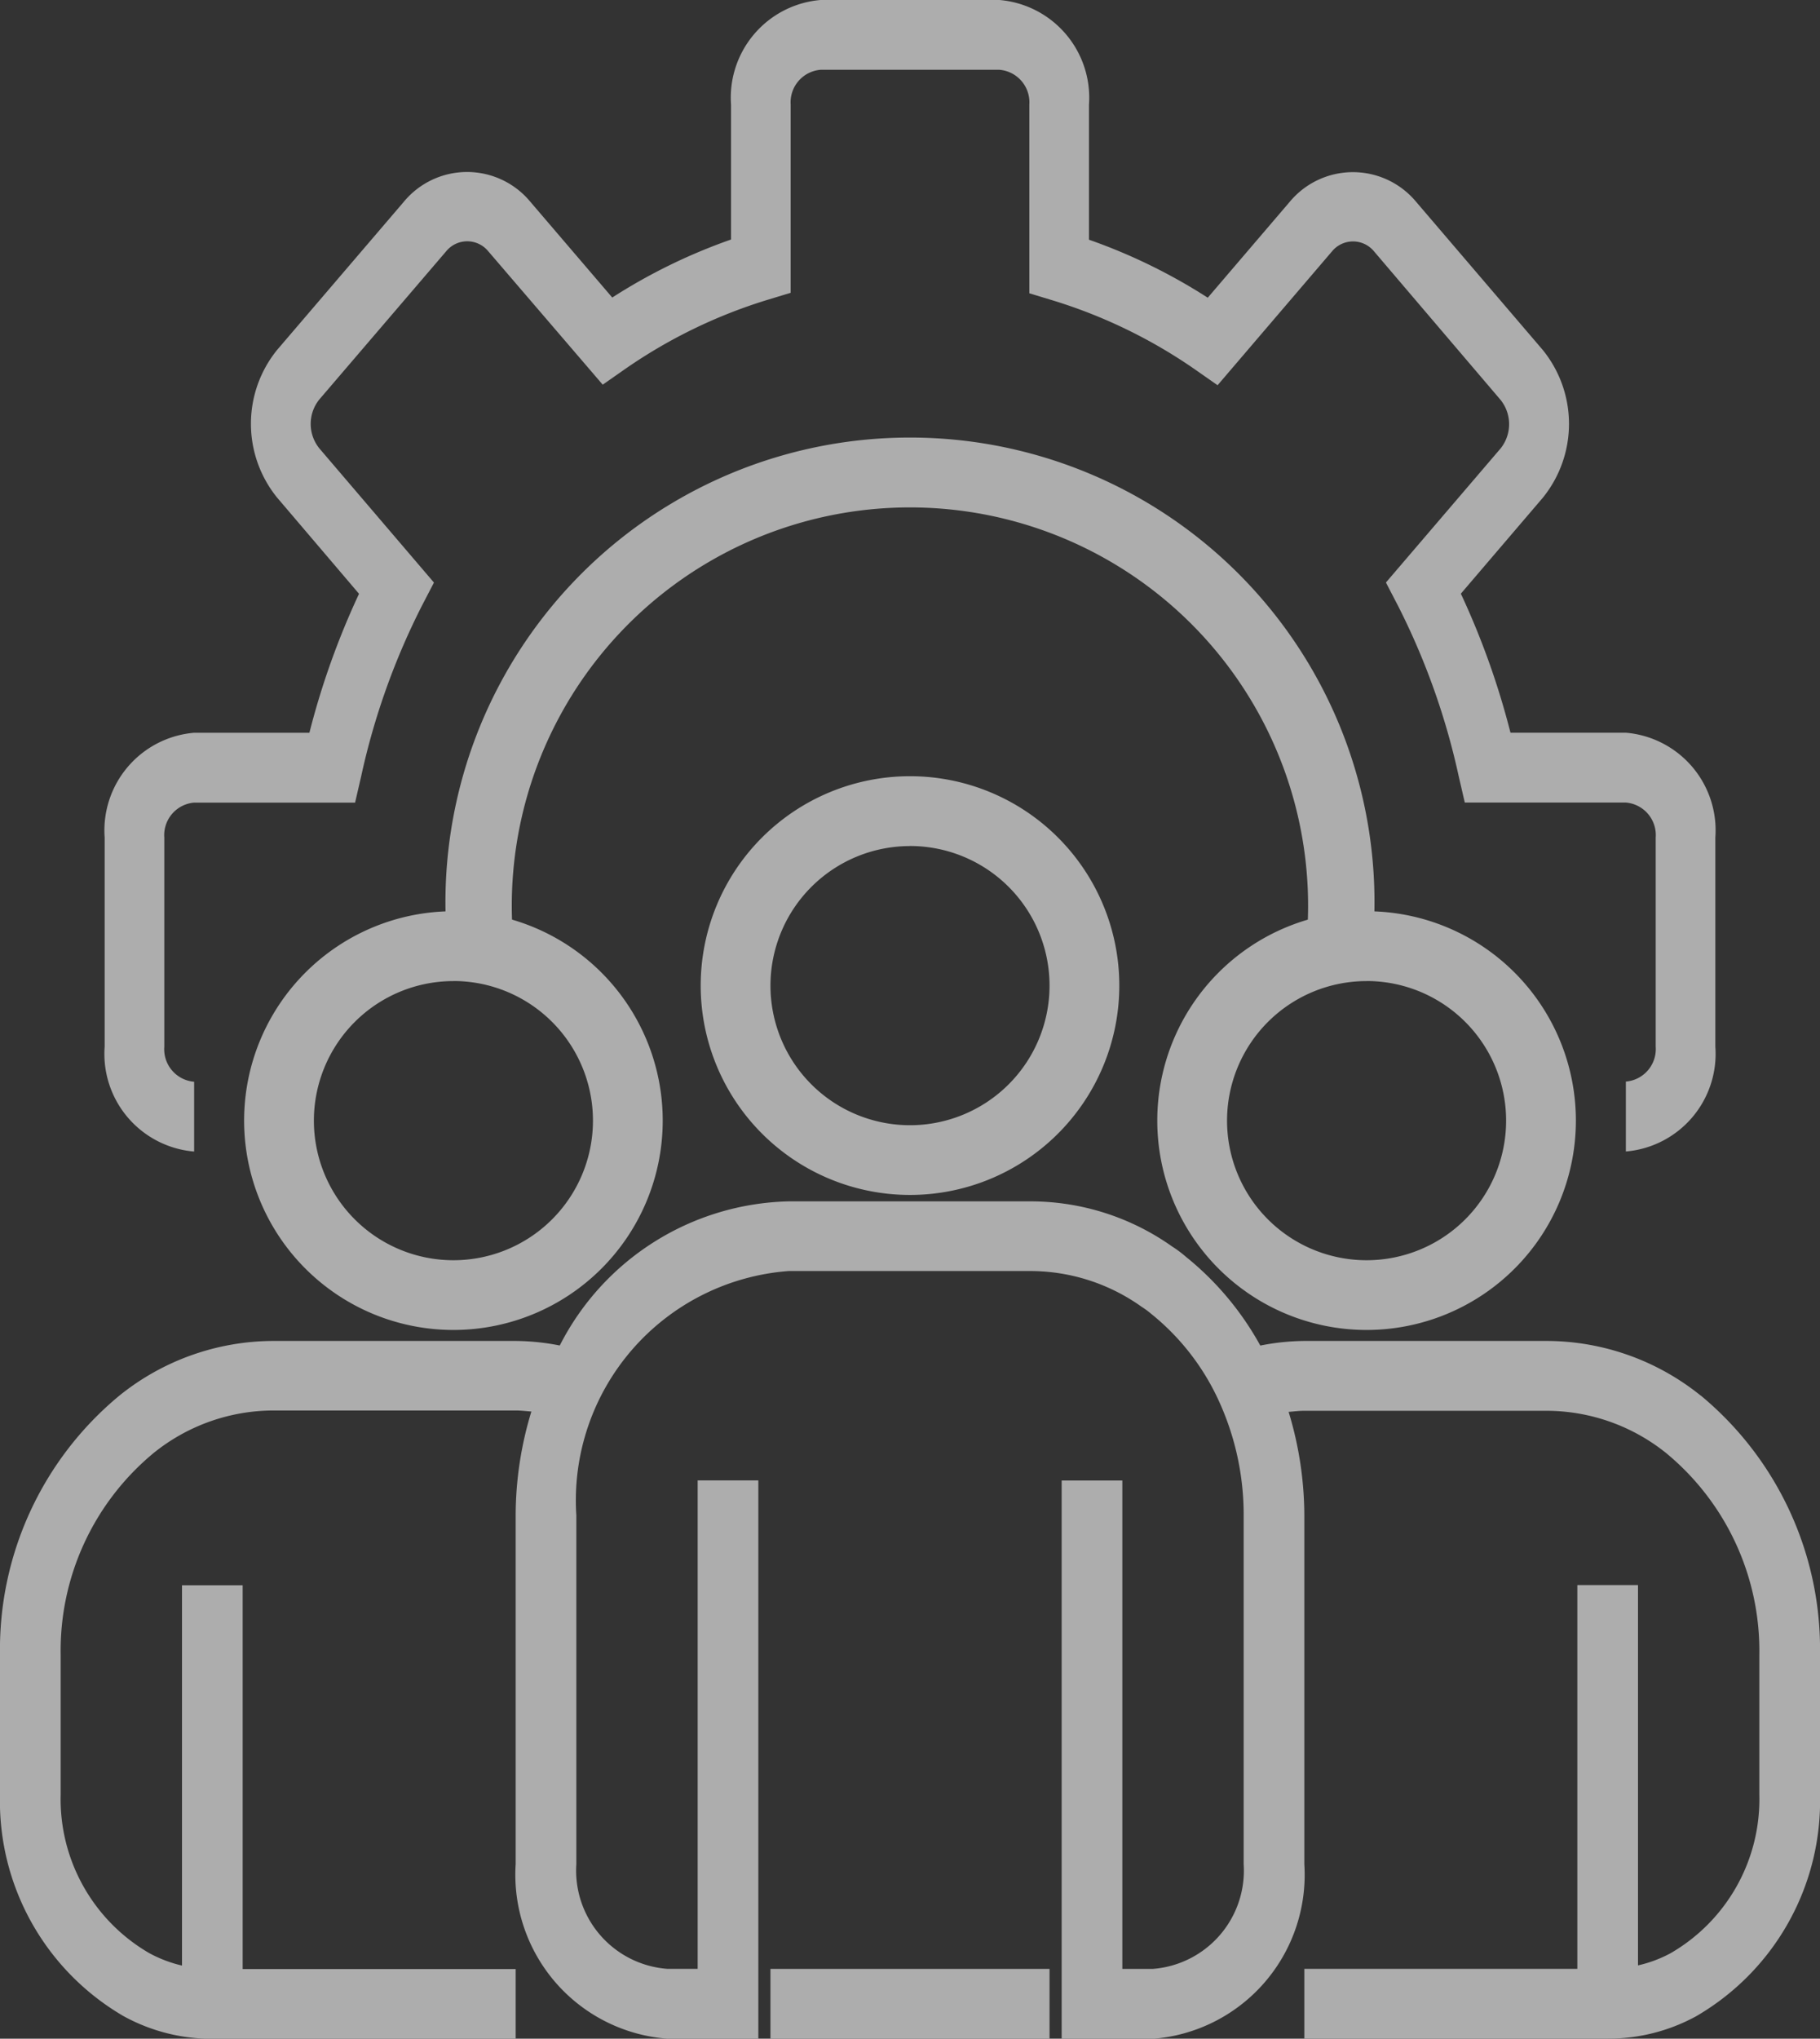 <svg xmlns="http://www.w3.org/2000/svg" width="30" height="33.595" viewBox="0 0 30 33.595">
  <rect x="0" y="0" width="30" height="33.595" fill="#333333" stroke="none"/>
  <g id="management" transform="translate(-0.5)" opacity="0.6">
    <path id="Path_613" data-name="Path 613" d="M55.575,18.973v-1.15a.538.538,0,0,0,.492-.575V13.8a.538.538,0,0,0-.492-.575H52.92l-.1-.432a11.675,11.675,0,0,0-1-2.809l-.2-.385L53.51,7.39a.64.64,0,0,0,0-.8L51.422,4.14a.448.448,0,0,0-.689,0L48.845,6.348l-.329-.23a8.442,8.442,0,0,0-2.405-1.173l-.369-.112V1.725a.538.538,0,0,0-.492-.575H42.3a.538.538,0,0,0-.492.575v3.1l-.369.112a8.44,8.44,0,0,0-2.4,1.172l-.329.23-1.888-2.2a.448.448,0,0,0-.691,0L34.04,6.581a.641.641,0,0,0,0,.809L35.928,9.6l-.2.385a11.674,11.674,0,0,0-1,2.809l-.1.432H31.975a.538.538,0,0,0-.492.575v3.45a.538.538,0,0,0,.492.575v1.15A1.615,1.615,0,0,1,30.5,17.248V13.8a1.615,1.615,0,0,1,1.475-1.725h1.9a12.907,12.907,0,0,1,.818-2.29L33.343,8.2a1.931,1.931,0,0,1,0-2.434l2.09-2.443a1.353,1.353,0,0,1,2.082,0l1.352,1.58a9.3,9.3,0,0,1,1.958-.956V1.725A1.615,1.615,0,0,1,42.3,0h2.95a1.615,1.615,0,0,1,1.475,1.725V3.95a9.307,9.307,0,0,1,1.958.956l1.352-1.581a1.354,1.354,0,0,1,2.082,0l2.089,2.443a1.932,1.932,0,0,1,0,2.434L52.855,9.783a12.957,12.957,0,0,1,.818,2.291h1.9A1.615,1.615,0,0,1,57.05,13.8v3.45a1.615,1.615,0,0,1-1.475,1.725Zm0,0" transform="translate(-28.275)" fill="#fff"/>
    <path id="Path_614" data-name="Path 614" d="M175.793,138.049H174.7a6.563,6.563,0,1,0-13.108,0H160.5a7.657,7.657,0,1,1,15.293,0Zm0,0" transform="translate(-152.647 -122.781)" fill="#fff"/>
    <path id="Path_615" data-name="Path 615" d="M243.95,236.9a3.45,3.45,0,1,1,3.45-3.45A3.45,3.45,0,0,1,243.95,236.9Zm0-5.749a2.3,2.3,0,1,0,2.3,2.3A2.3,2.3,0,0,0,243.95,231.15Zm0,0" transform="translate(-228.45 -217.209)" fill="#fff"/>
    <path id="Path_616" data-name="Path 616" d="M413.95,276.9a3.45,3.45,0,1,1,3.45-3.45A3.45,3.45,0,0,1,413.95,276.9Zm0-5.749a2.3,2.3,0,1,0,2.3,2.3A2.3,2.3,0,0,0,413.95,271.15Zm0,0" transform="translate(-390.924 -254.984)" fill="#fff"/>
    <path id="Path_617" data-name="Path 617" d="M73.95,276.9a3.45,3.45,0,1,1,3.45-3.45A3.45,3.45,0,0,1,73.95,276.9Zm0-5.749a2.3,2.3,0,1,0,2.3,2.3A2.3,2.3,0,0,0,73.95,271.15Zm0,0" transform="translate(-65.976 -254.984)" fill="#fff"/>
    <path id="Path_618" data-name="Path 618" d="M28.533,363.2A4.057,4.057,0,0,0,26,362.3H22a3.913,3.913,0,0,0-.726.076,4.918,4.918,0,0,0-1.224-1.461,1.935,1.935,0,0,0-.23-.172A4.038,4.038,0,0,0,17.5,360h-4a4.344,4.344,0,0,0-3.773,2.375A3.929,3.929,0,0,0,9,362.3H5a4.056,4.056,0,0,0-2.531.9A5.427,5.427,0,0,0,.5,367.473v2.3a4.1,4.1,0,0,0,2.036,3.653A3.025,3.025,0,0,0,4,373.8H9v-1.15H4.5v-6.324h-1v6.267a2.14,2.14,0,0,1-.545-.208A2.933,2.933,0,0,1,1.5,369.773v-2.3a4.225,4.225,0,0,1,1.533-3.327,3.152,3.152,0,0,1,1.967-.7H9c.088,0,.173.011.259.017A5.876,5.876,0,0,0,9,365.174v5.749a2.71,2.71,0,0,0,2.5,2.875H13v-9.2H12v8.049h-.5a1.624,1.624,0,0,1-1.5-1.725v-5.749a3.79,3.79,0,0,1,3.5-4.025h4a3.162,3.162,0,0,1,1.822.592,1.24,1.24,0,0,1,.146.107,3.937,3.937,0,0,1,1.121,1.437A4.5,4.5,0,0,1,21,365.174v5.749a1.624,1.624,0,0,1-1.5,1.725H19V364.6H18v9.2h1.5a2.71,2.71,0,0,0,2.5-2.875v-5.749a5.89,5.89,0,0,0-.259-1.707c.086-.007.171-.018.259-.018h4a3.154,3.154,0,0,1,1.968.7,4.226,4.226,0,0,1,1.532,3.326v2.3a2.93,2.93,0,0,1-1.464,2.613,2.1,2.1,0,0,1-.536.2v-6.267h-1v6.324H22v1.15h5a3.017,3.017,0,0,0,1.455-.367,4.1,4.1,0,0,0,2.045-3.658v-2.3a5.428,5.428,0,0,0-1.967-4.274Zm0,0" transform="translate(0 -340.203)" fill="#fff"/>
    <path id="Path_619" data-name="Path 619" d="M260.5,580h4.6v1.15h-4.6Zm0,0" transform="translate(-247.3 -547.555)" fill="#fff"/>
  </g>
</svg>
